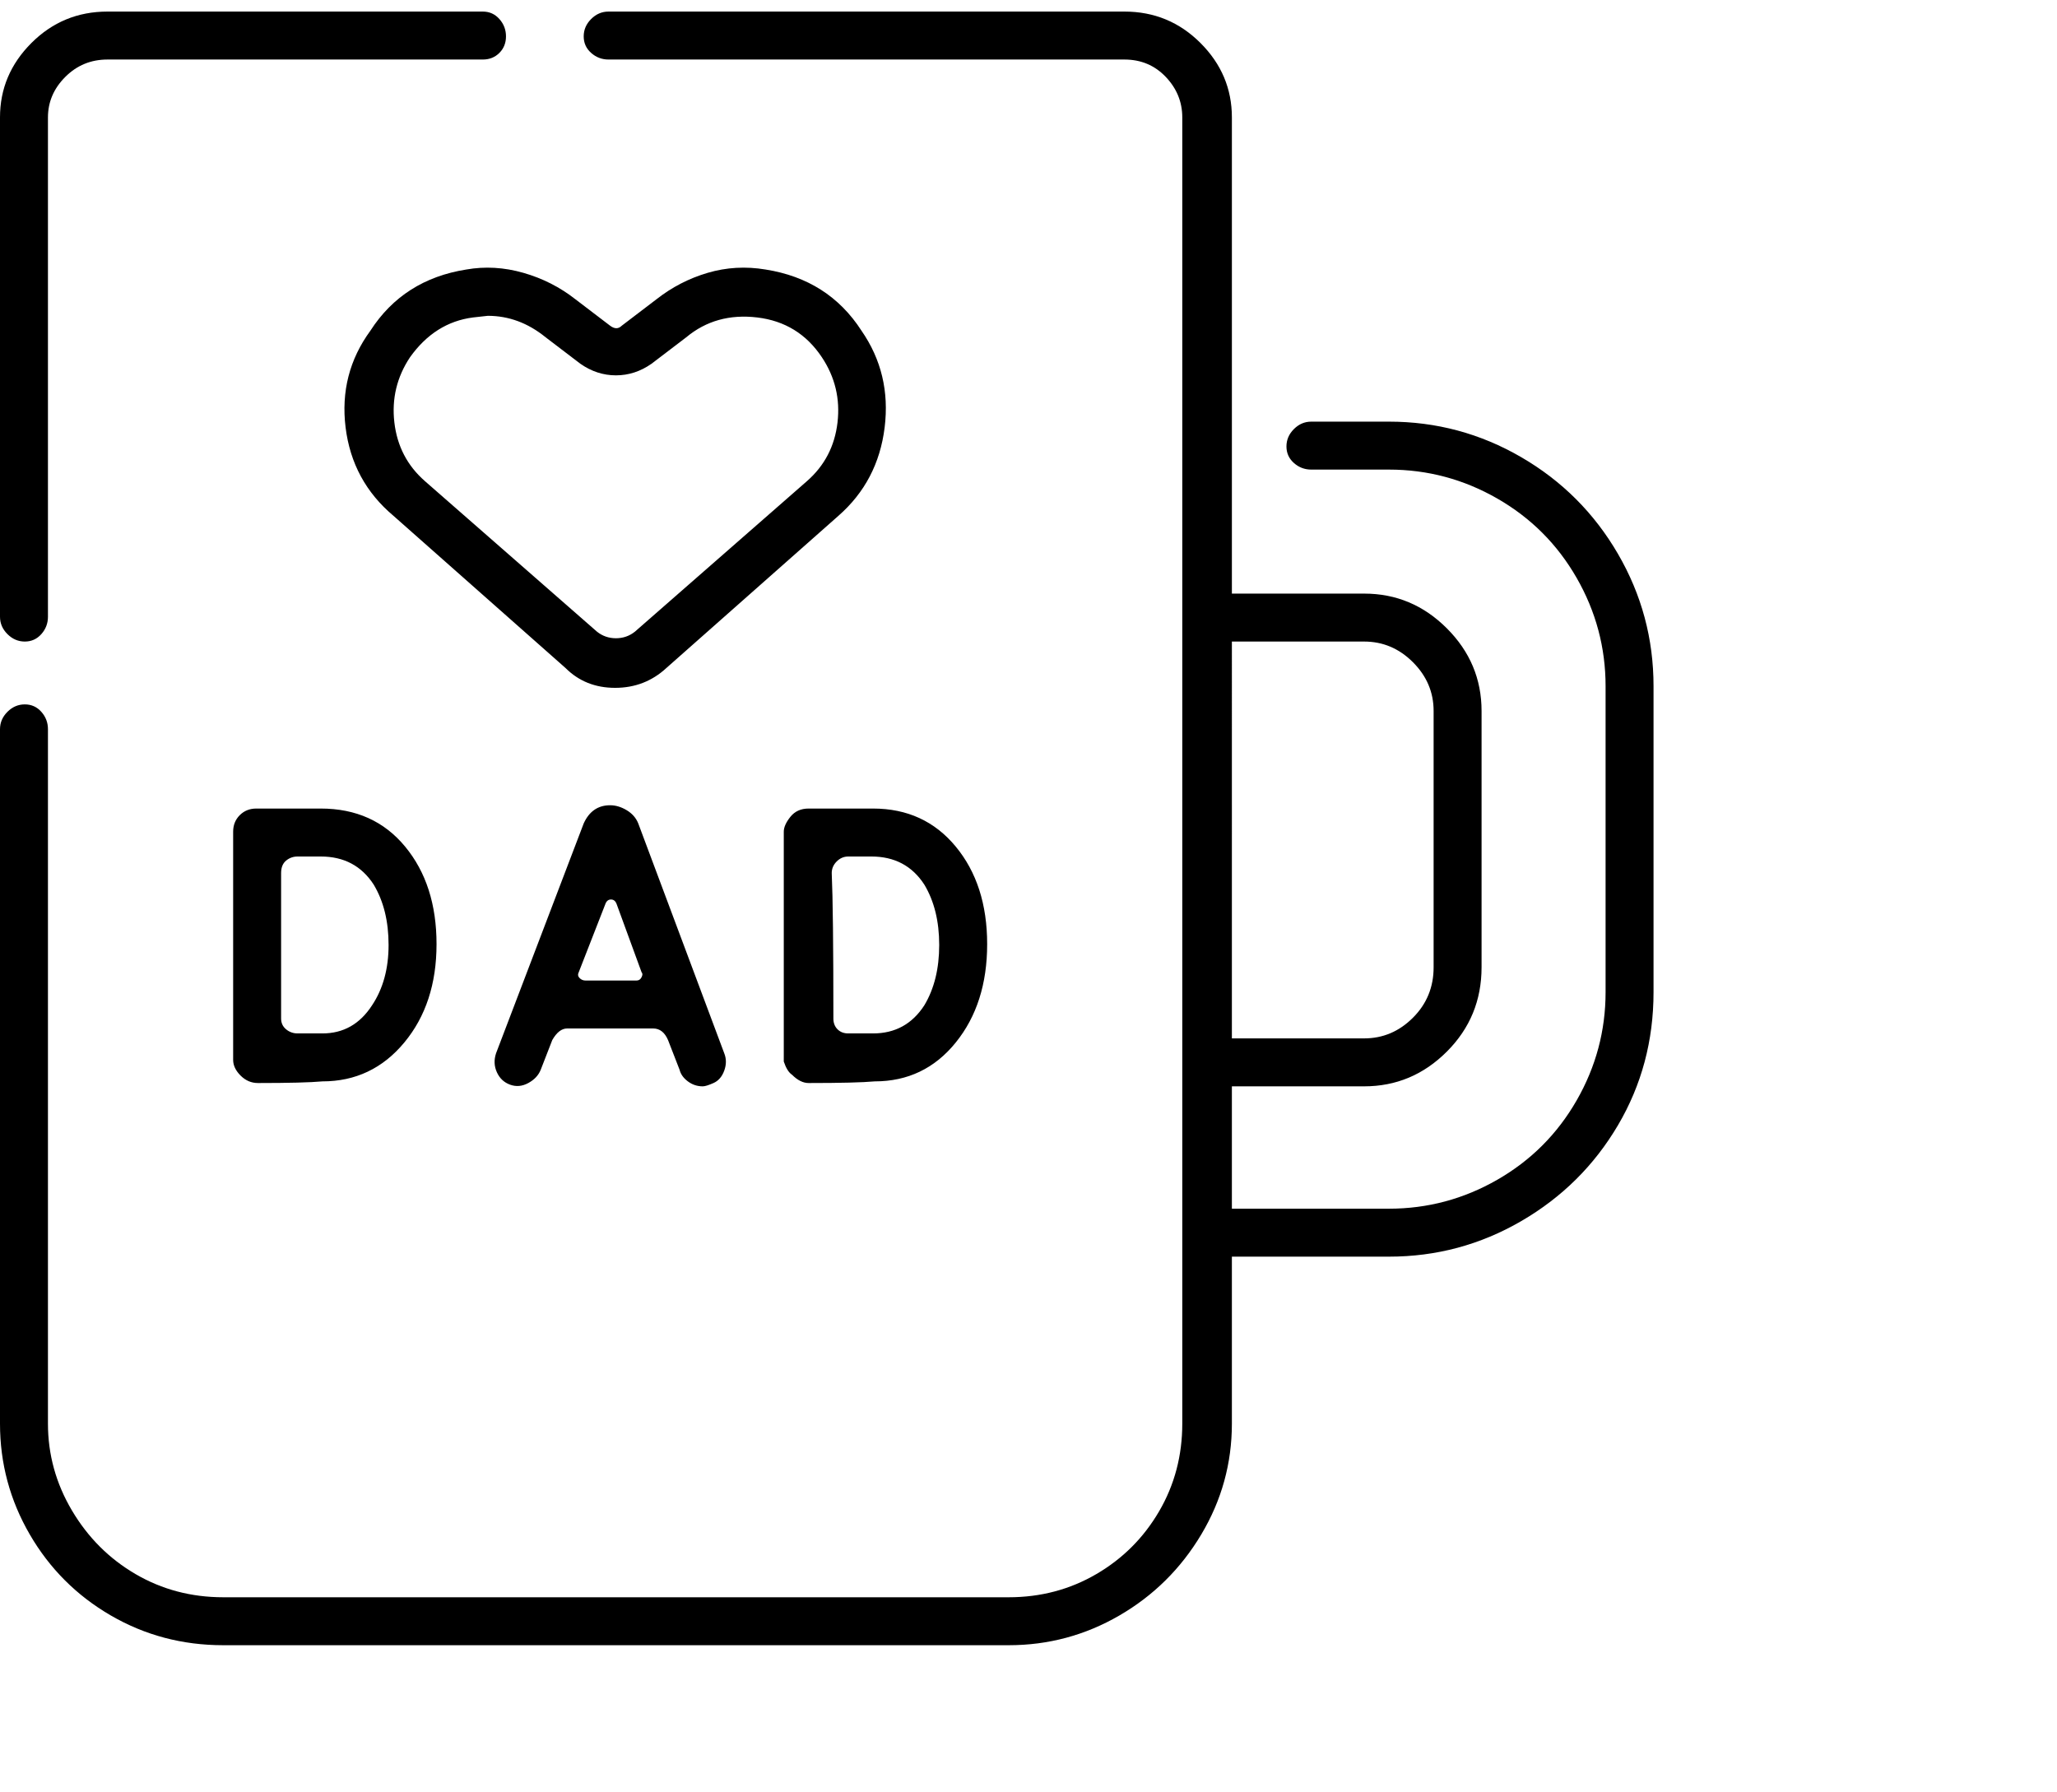 <svg viewBox="0 0 1244 1083.753" xmlns="http://www.w3.org/2000/svg"><path d="M840 255h-47q-6 0-10.5 4.5T778 270q0 6 4.5 10t10.5 4h47q35 0 65.5 17.5t48 48Q971 380 971 415v185q0 35-17.5 65.5t-48 48Q875 731 840 731h-95v-74h80q29 0 50-21t21-51V430q0-29-21-50t-50-21h-80V71q0-26-19-45T680 7H368q-6 0-10.5 4.5T353 22q0 6 4.5 10t10.5 4h312q15 0 25 10.5T715 71v790q0 29-14 53t-38 38q-24 14-53 14H135q-29 0-53-14t-38.5-38.5Q29 889 29 861V441q0-6-4-10.5T15 426q-6 0-10.5 4.5T0 441v420q0 36 18 67t49 49q31 18 68 18h475q36 0 67-18t49.5-49q18.5-31 18.5-67V760h95q43 0 80-21.5t58.5-58Q1000 644 1000 600V415q0-43-21.5-80T920 276.5Q883 255 840 255zm-15 133q17 0 29.5 12.5T867 430v155q0 18-12.5 30.5T825 628h-80V388h80zm-810 0q6 0 10-4.5t4-10.5V71q0-14 10.5-24.5T65 36h227q6 0 10-4t4-10q0-6-4-10.5T292 7H65Q38 7 19 26T0 71v302q0 6 4.5 10.5T15 388zm448-225q-18-3-35 2t-31 16l-21 16q-3 3-7 0l-21-16q-14-11-31.5-16t-34.5-2q-38 6-58 37-19 26-15 58.5t29 53.5l104 92q12 12 30 12t31-12l104-92q24-21 28-53.5T521 200q-20-31-58-37zm25 128l-104 91q-5 4-11.5 4t-11.5-4l-104-91q-16-14-18.5-35.5T248 216q15-21 38-24l9-1q19 0 35 13l21 16q10 7 21.5 7t21.5-7l21-16q18-15 43-12t39 24q12 18 9.5 39.5T488 291zM386 498q-2-5-7-8t-10-3q-11 0-16 11l-53 139q-2 6 .5 11.5t8 7.5q5.5 2 11-1t7.5-8l7-18q4-7 9-7h52q6 0 9 7l7 18q1 4 5 7t9 3q2 0 6.5-2t6.5-7.5q2-5.5 0-10.5l-52-139zm-36 90l16-41q1-3 3.5-3t3.5 3l15 41q1 1 0 3t-3 2h-31q-2 0-3.5-1.5t-.5-3.5zm-209 50v3q0 5 4.5 9.5T156 655q28 0 39-1 30 0 49.5-23.5T264 571q0-36-19-59t-51-23h-39q-6 0-10 4t-4 10v135zm53-120q21 0 32 17 9 15 9 36.5T225 608q-11 17-30 17h-15q-4 0-7-2.5t-3-6.5v-88q0-5 3-7.5t7-2.5h14zm280 120v4q2 6 5 8 5 5 10 5 29 0 40-1 30 0 49-23.5t19-59.5q0-36-19-59t-50-23h-39q-7 0-11 5t-4 9v135zm53-120q21 0 32 17 9 15 9 36.5t-9 36.5q-11 17-31 17h-15q-4 0-6.5-2.5T504 616q0-66-1-88 0-4 3-7t7-3h14z"/></svg>